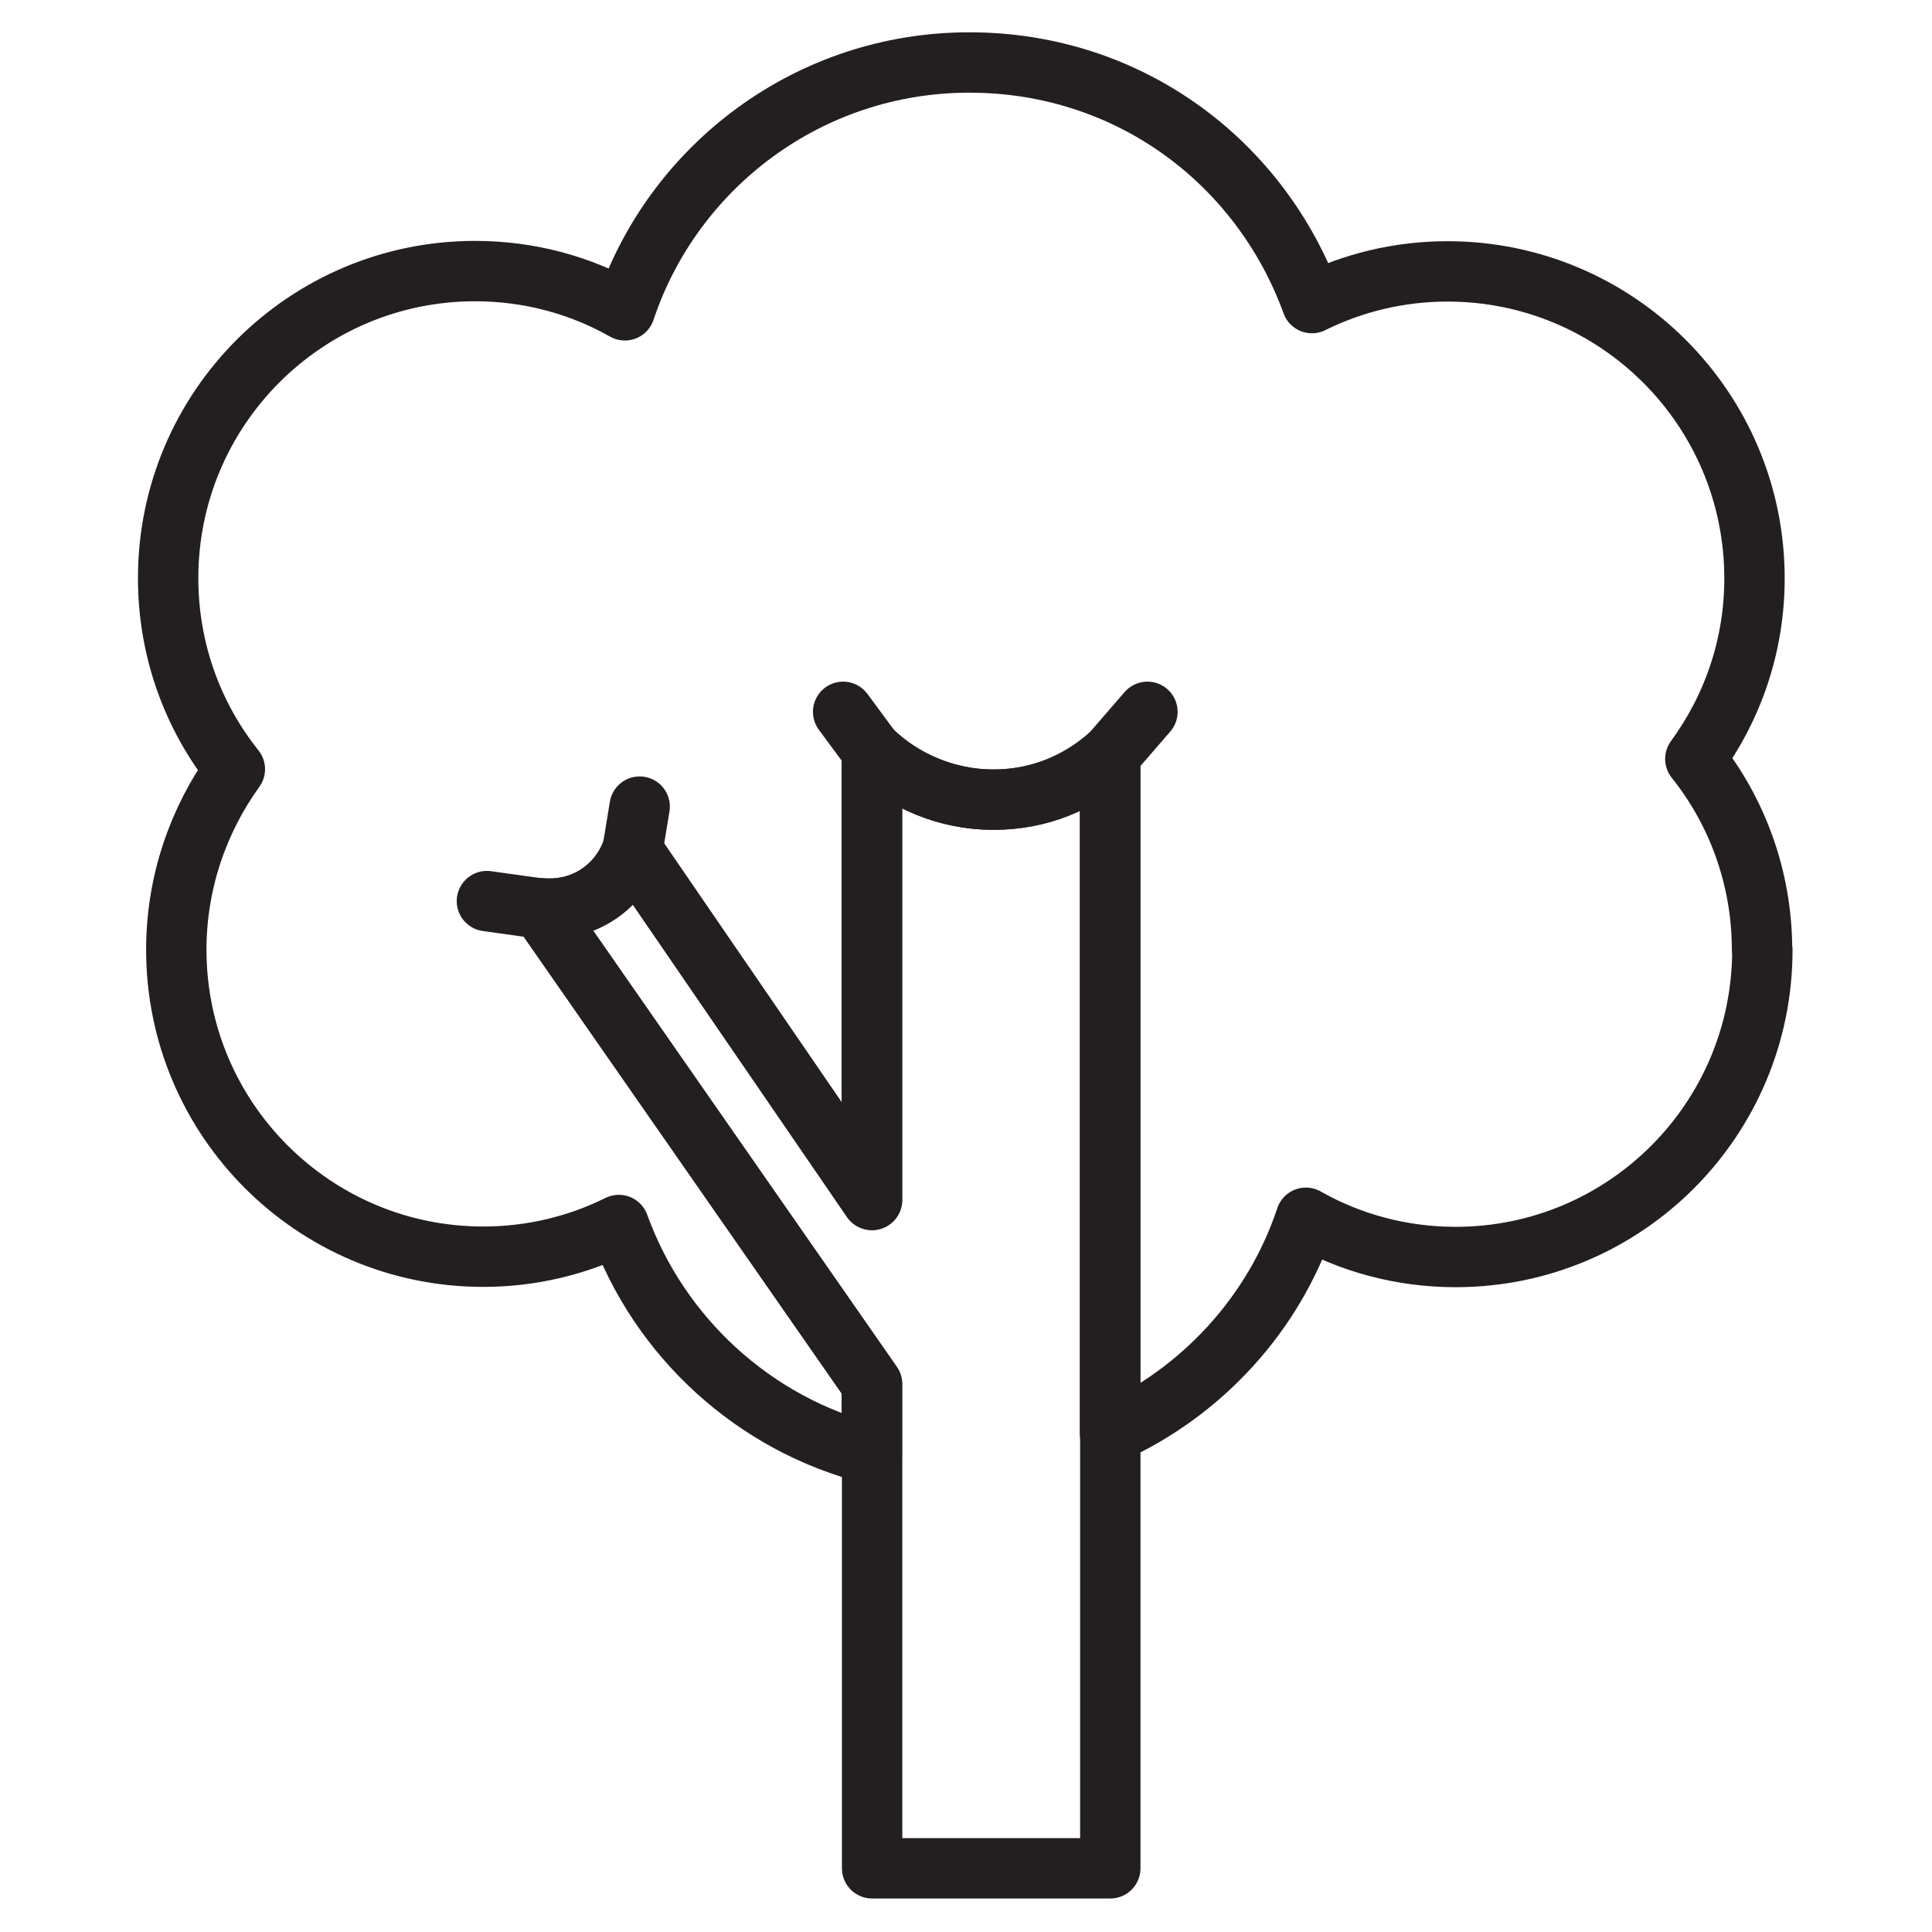 <?xml version="1.0" encoding="UTF-8"?>
<svg id="Layer_1" data-name="Layer 1" xmlns="http://www.w3.org/2000/svg" viewBox="0 0 64 64">
  <defs>
    <style>
      .cls-1 {
        fill: none;
        stroke: #231f20;
        stroke-linecap: round;
        stroke-linejoin: round;
        stroke-width: 2px;
      }
    </style>
  </defs>
  <path class="cls-1" d="M36.78,25v36.89h-7.89v-16.04l-10.97-15.76c.1.01.19.01.3.01,1.27,0,2.33-.8,2.73-1.93l7.94,11.58v-14.88c1.05,1.01,2.46,1.62,4.02,1.62s2.84-.56,3.87-1.49Z"/>
  <path class="cls-1" d="M58.38,31.47c0,5.62-4.55,10.17-10.16,10.17-1.8,0-3.5-.47-4.96-1.3-1.06,3.19-3.45,5.78-6.49,7.15v-22.49c-1.04.93-2.38,1.49-3.87,1.49s-2.97-.61-4.02-1.62v14.88l-7.94-11.58c-.4,1.13-1.46,1.93-2.73,1.93-.1,0-.19,0-.3-.01l10.97,15.76v2.32c-3.89-.98-7.03-3.86-8.38-7.59-1.35.67-2.88,1.05-4.49,1.05-5.61,0-10.17-4.55-10.17-10.17,0-2.23.73-4.3,1.94-5.98-1.39-1.74-2.21-3.94-2.21-6.33,0-5.62,4.56-10.17,10.17-10.17,1.8,0,3.5.47,4.96,1.3,1.59-4.77,6.1-8.21,11.41-8.21s9.66,3.32,11.35,7.97c1.35-.67,2.88-1.05,4.49-1.05,5.61,0,10.17,4.55,10.17,10.17,0,2.24-.73,4.3-1.96,5.98,1.39,1.74,2.21,3.95,2.21,6.33Z"/>
  <line class="cls-1" x1="20.95" y1="28.18" x2="21.19" y2="26.72"/>
  <line class="cls-1" x1="17.92" y1="30.1" x2="16.13" y2="29.85"/>
  <line class="cls-1" x1="28.89" y1="24.88" x2="27.93" y2="23.58"/>
  <line class="cls-1" x1="36.78" y1="25" x2="38.01" y2="23.58"/>
</svg>